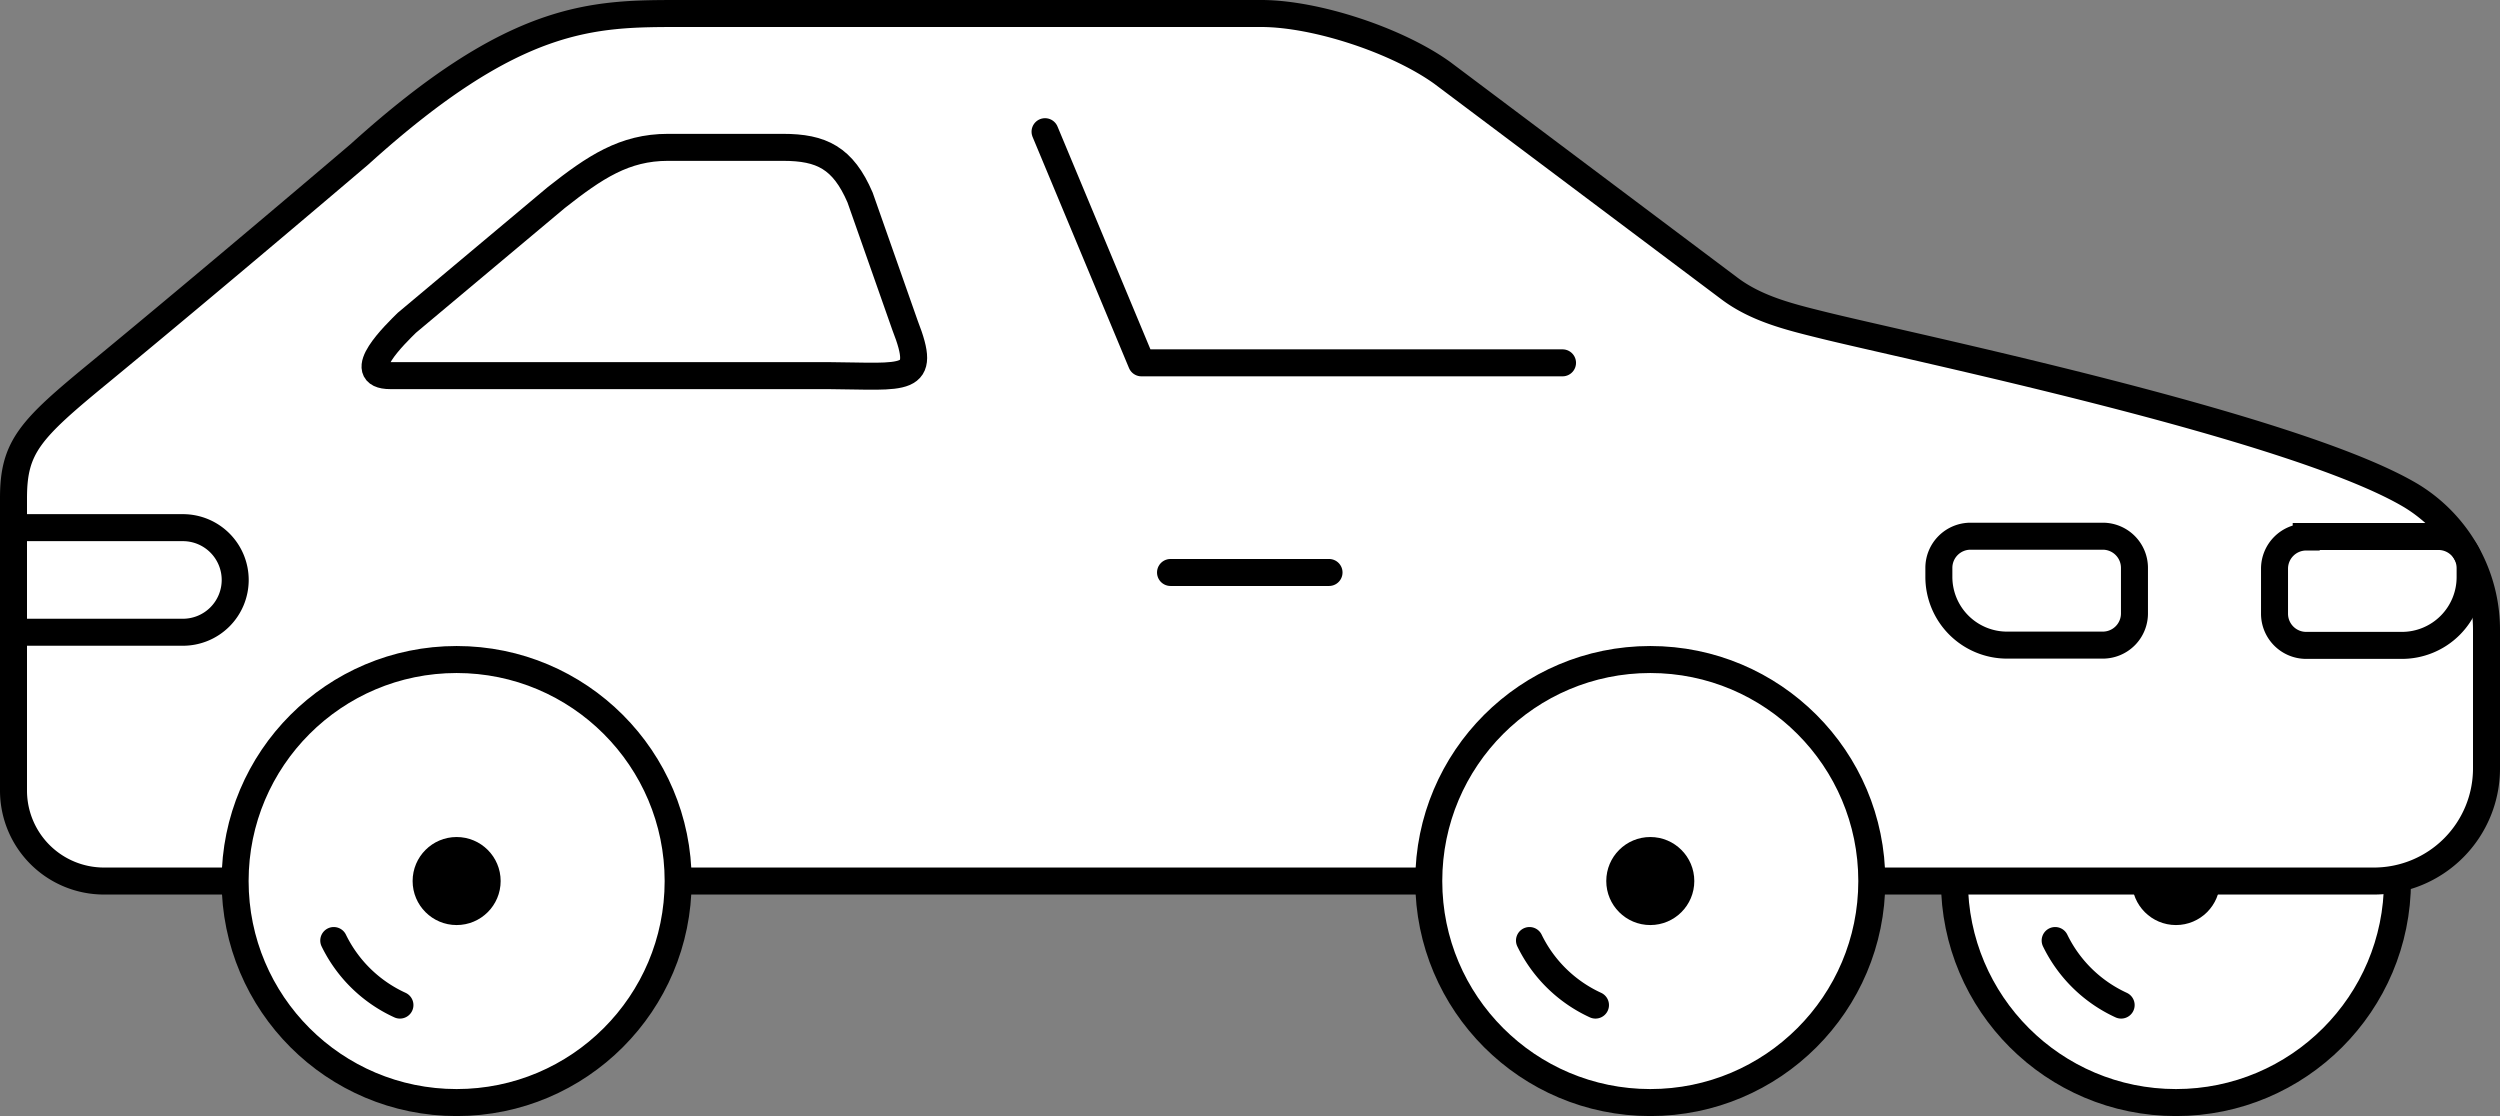 <svg xmlns="http://www.w3.org/2000/svg" viewBox="0 0 277.74 123.99"><rect x="0" y="0" width="277.74" height="123.99" fill="#808080" stroke="none"/><defs><style>.cls-1,.cls-2{fill:#fff;}.cls-1,.cls-2,.cls-3,.cls-4{stroke:#000;stroke-width:3px;}.cls-1,.cls-2,.cls-3{stroke-miterlimit:10;}.cls-2,.cls-4{stroke-linecap:round;}.cls-3,.cls-4{fill:none;}.cls-4{stroke-linejoin:round;}</style></defs><g id="Layer_4" data-name="Layer 4"><circle class="cls-1" cx="241.74" cy="97.88" r="24.61"/><circle cx="241.74" cy="97.88" r="4.89"/><path class="cls-2" d="M618.57,561.57a15.2,15.2,0,0,1-7.33-7.17" transform="translate(-382.92 -449.91)"/></g><g id="Layer_1" data-name="Layer 1"><path class="cls-1" d="M384.42,505.25v32.48a10.05,10.05,0,0,0,10.06,10.06H646.64a12.51,12.51,0,0,0,12.52-12.52V520a17.44,17.44,0,0,0-8.34-15c-12.93-7.74-55.87-16.59-65.52-19-3.64-.9-7.28-1.8-10.27-4.06L543.14,458c-5-3.59-13.92-6.55-20-6.59l-64.5,0h-.15c-9.75,0-18.33,0-35.62,15.63,0,0-15.75,13.42-28.91,24.26C386.24,497.64,384.42,499.54,384.42,505.25Z" transform="translate(-382.92 -449.91)"/><path class="cls-3" d="M474.91,491.64H426.29c-4.27,0,.68-4.73,1.83-5.87l16.61-13.92c4.27-3.36,7.55-5.57,12.39-5.57h12.79c4.27,0,6.66,1.16,8.56,5.57l5,14.22C486,492.54,483.6,491.7,474.91,491.64Z" transform="translate(-382.92 -449.91)"/><polyline class="cls-4" points="116.1 14.63 126.81 40.31 173.59 40.31"/><path class="cls-3" d="M1.5,58.62H20.32a5.81,5.81,0,0,1,5.81,5.81v0a5.81,5.81,0,0,1-5.81,5.81H1.5a0,0,0,0,1,0,0V58.62a0,0,0,0,1,0,0Z"/><path class="cls-3" d="M256.21,59.6H270.9a3.52,3.52,0,0,1,3.52,3.52v1a7.58,7.58,0,0,1-7.58,7.58H256.21a3.52,3.52,0,0,1-3.52-3.52v-5a3.52,3.52,0,0,1,3.52-3.52Z"/><path class="cls-3" d="M601.85,509.51h10.63a7.58,7.58,0,0,1,7.58,7.58v1a3.52,3.52,0,0,1-3.52,3.52H601.85a3.52,3.52,0,0,1-3.52-3.52v-5A3.52,3.52,0,0,1,601.85,509.51Z" transform="translate(835.46 581.18) rotate(180)"/><line class="cls-4" x1="130.04" y1="63.6" x2="147.65" y2="63.6"/></g><g id="Layer_2" data-name="Layer 2"><circle class="cls-1" cx="50.73" cy="97.88" r="24.61"/><path class="cls-2" d="M427.35,561.57A15.2,15.2,0,0,1,420,554.4" transform="translate(-382.92 -449.91)"/><circle cx="50.73" cy="97.88" r="4.89"/></g><g id="Layer_3" data-name="Layer 3"><circle class="cls-1" cx="183.34" cy="97.88" r="24.61"/><circle cx="183.34" cy="97.88" r="4.89"/><path class="cls-2" d="M560.17,561.57a15.2,15.2,0,0,1-7.33-7.17" transform="translate(-382.92 -449.91)"/></g></svg>